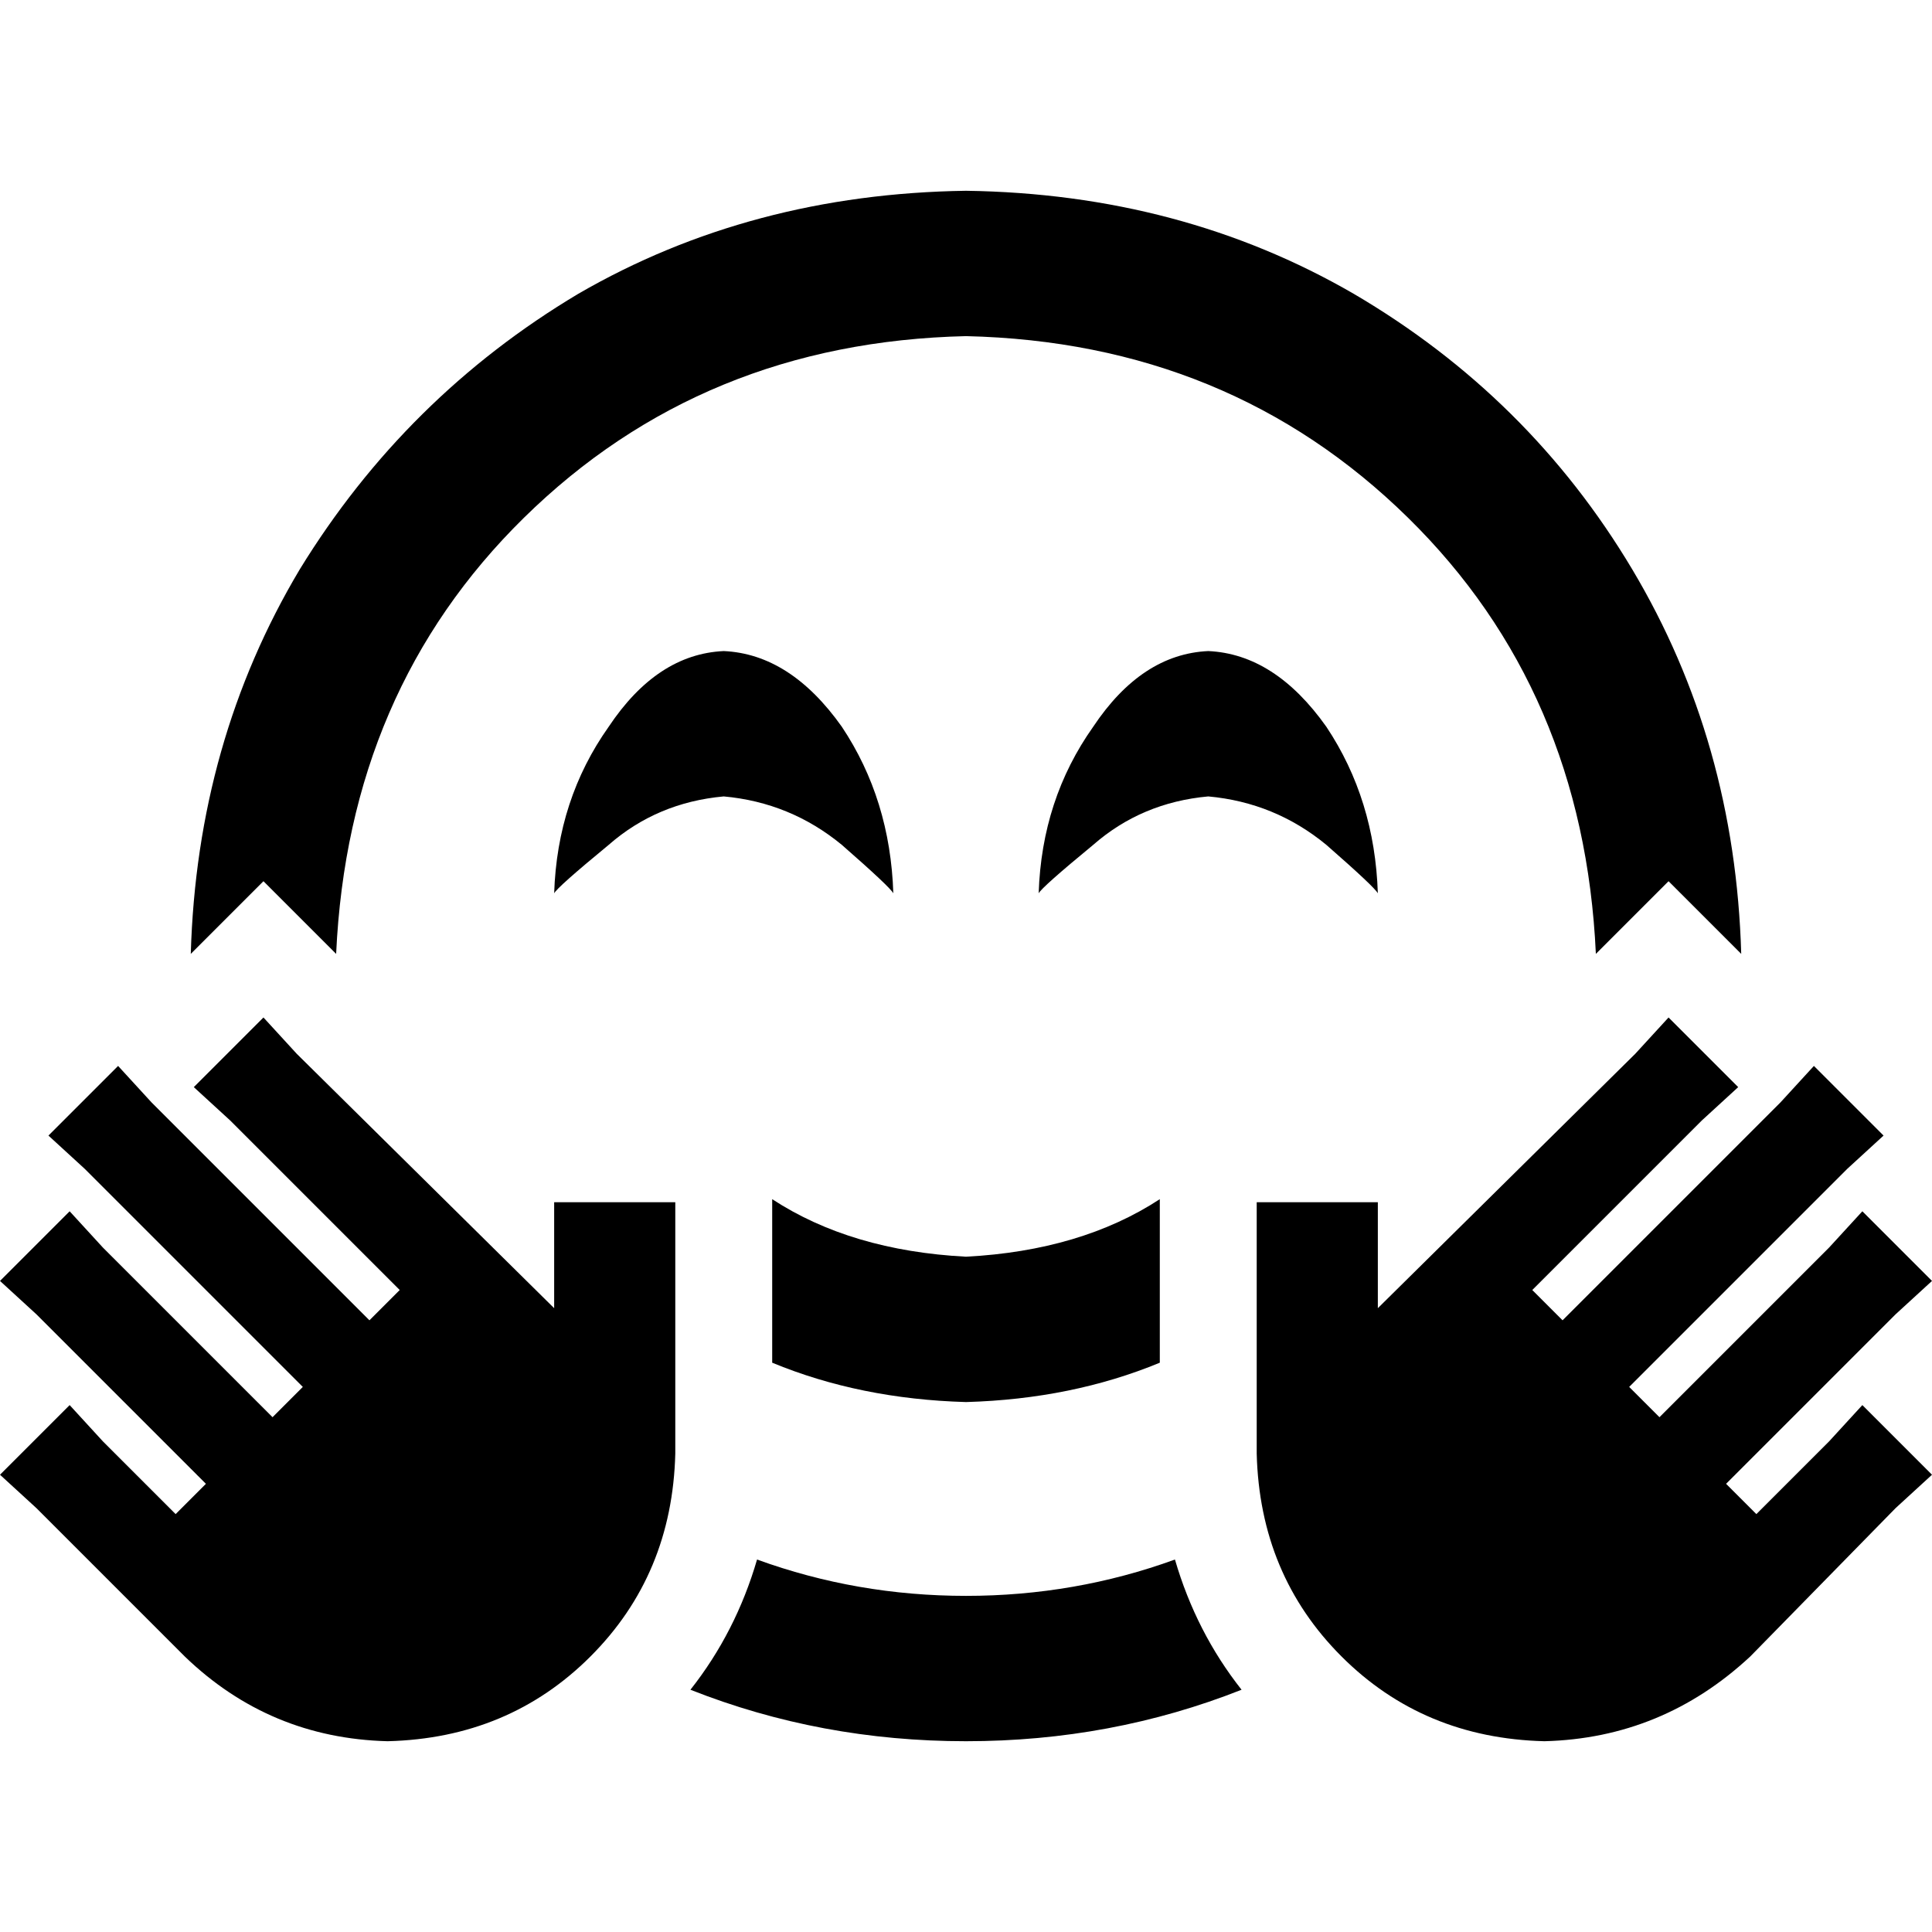 <svg xmlns="http://www.w3.org/2000/svg" viewBox="0 0 512 512">
  <path d="M 423.724 251.987 L 422.922 252.79 Q 419.712 182.972 373.166 137.229 Q 325.818 90.683 256 89.078 Q 186.182 90.683 138.834 137.229 Q 92.288 182.972 89.078 252.79 L 88.276 251.987 L 69.818 233.53 L 51.361 251.987 L 50.558 252.79 Q 52.163 196.614 79.448 150.871 Q 107.536 105.129 153.279 77.843 Q 199.022 51.361 256 50.558 Q 312.978 51.361 358.721 77.843 Q 405.266 105.129 432.552 150.871 Q 459.837 196.614 461.442 252.79 L 460.639 251.987 L 442.182 233.53 L 423.724 251.987 L 423.724 251.987 Z M 204.639 318.596 L 204.639 317.793 Q 225.505 331.436 256 333.041 Q 286.495 331.436 307.361 317.793 L 307.361 318.596 L 307.361 361.129 Q 284.088 370.759 256 371.561 Q 227.912 370.759 204.639 361.129 L 204.639 318.596 L 204.639 318.596 Z M 182.972 447.799 Q 195.009 432.552 200.627 413.292 Q 227.11 422.922 256 422.922 Q 284.89 422.922 311.373 413.292 Q 316.991 432.552 329.028 447.799 Q 294.52 461.442 256 461.442 Q 217.48 461.442 182.972 447.799 L 182.972 447.799 Z M 191.799 172.539 Q 209.455 173.342 223.097 192.602 L 223.097 192.602 Q 235.937 211.862 236.74 236.74 Q 235.937 235.135 223.097 223.9 Q 209.455 212.665 191.799 211.06 Q 174.144 212.665 161.304 223.9 Q 147.661 235.135 146.859 236.74 Q 147.661 211.862 161.304 192.602 Q 174.144 173.342 191.799 172.539 L 191.799 172.539 Z M 275.26 236.74 Q 276.063 211.862 289.705 192.602 L 289.705 192.602 Q 302.545 173.342 320.201 172.539 Q 337.856 173.342 351.498 192.602 Q 364.339 211.862 365.141 236.74 Q 364.339 235.135 351.498 223.9 Q 337.856 212.665 320.201 211.06 Q 302.545 212.665 289.705 223.9 Q 276.063 235.135 275.26 236.74 L 275.26 236.74 Z M 60.991 296.928 L 51.361 288.1 L 69.818 269.643 L 78.646 279.273 L 146.859 346.683 L 146.859 334.646 L 146.859 318.596 L 178.959 318.596 L 178.959 334.646 L 178.959 358.721 L 178.959 374.771 L 178.959 385.204 Q 178.157 417.304 156.489 438.972 Q 134.821 460.639 102.721 461.442 Q 71.423 460.639 48.953 438.972 L 9.63 399.649 L 0 390.821 L 18.458 372.364 L 27.285 381.994 L 46.545 401.254 L 54.571 393.229 L 9.63 348.288 L 0 339.461 L 18.458 321.003 L 27.285 330.633 L 72.226 375.574 L 80.251 367.549 L 22.47 309.768 L 12.84 300.94 L 31.298 282.483 L 40.125 292.113 L 97.906 349.893 L 105.931 341.868 L 60.991 296.928 L 60.991 296.928 Z M 451.009 296.928 L 406.069 341.868 L 414.094 349.893 L 471.875 292.113 L 480.702 282.483 L 499.16 300.94 L 489.53 309.768 L 431.749 367.549 L 439.774 375.574 L 484.715 330.633 L 493.542 321.003 L 512 339.461 L 502.37 348.288 L 457.429 393.229 L 465.455 401.254 L 484.715 381.994 L 493.542 372.364 L 512 390.821 L 502.37 399.649 L 463.85 438.972 Q 440.577 460.639 409.279 461.442 Q 377.179 460.639 355.511 438.972 Q 333.843 417.304 333.041 385.204 L 333.041 374.771 L 333.041 358.721 L 333.041 334.646 L 333.041 318.596 L 365.141 318.596 L 365.141 334.646 L 365.141 346.683 L 433.354 279.273 L 442.182 269.643 L 460.639 288.1 L 451.009 296.928 L 451.009 296.928 Z" />
</svg>